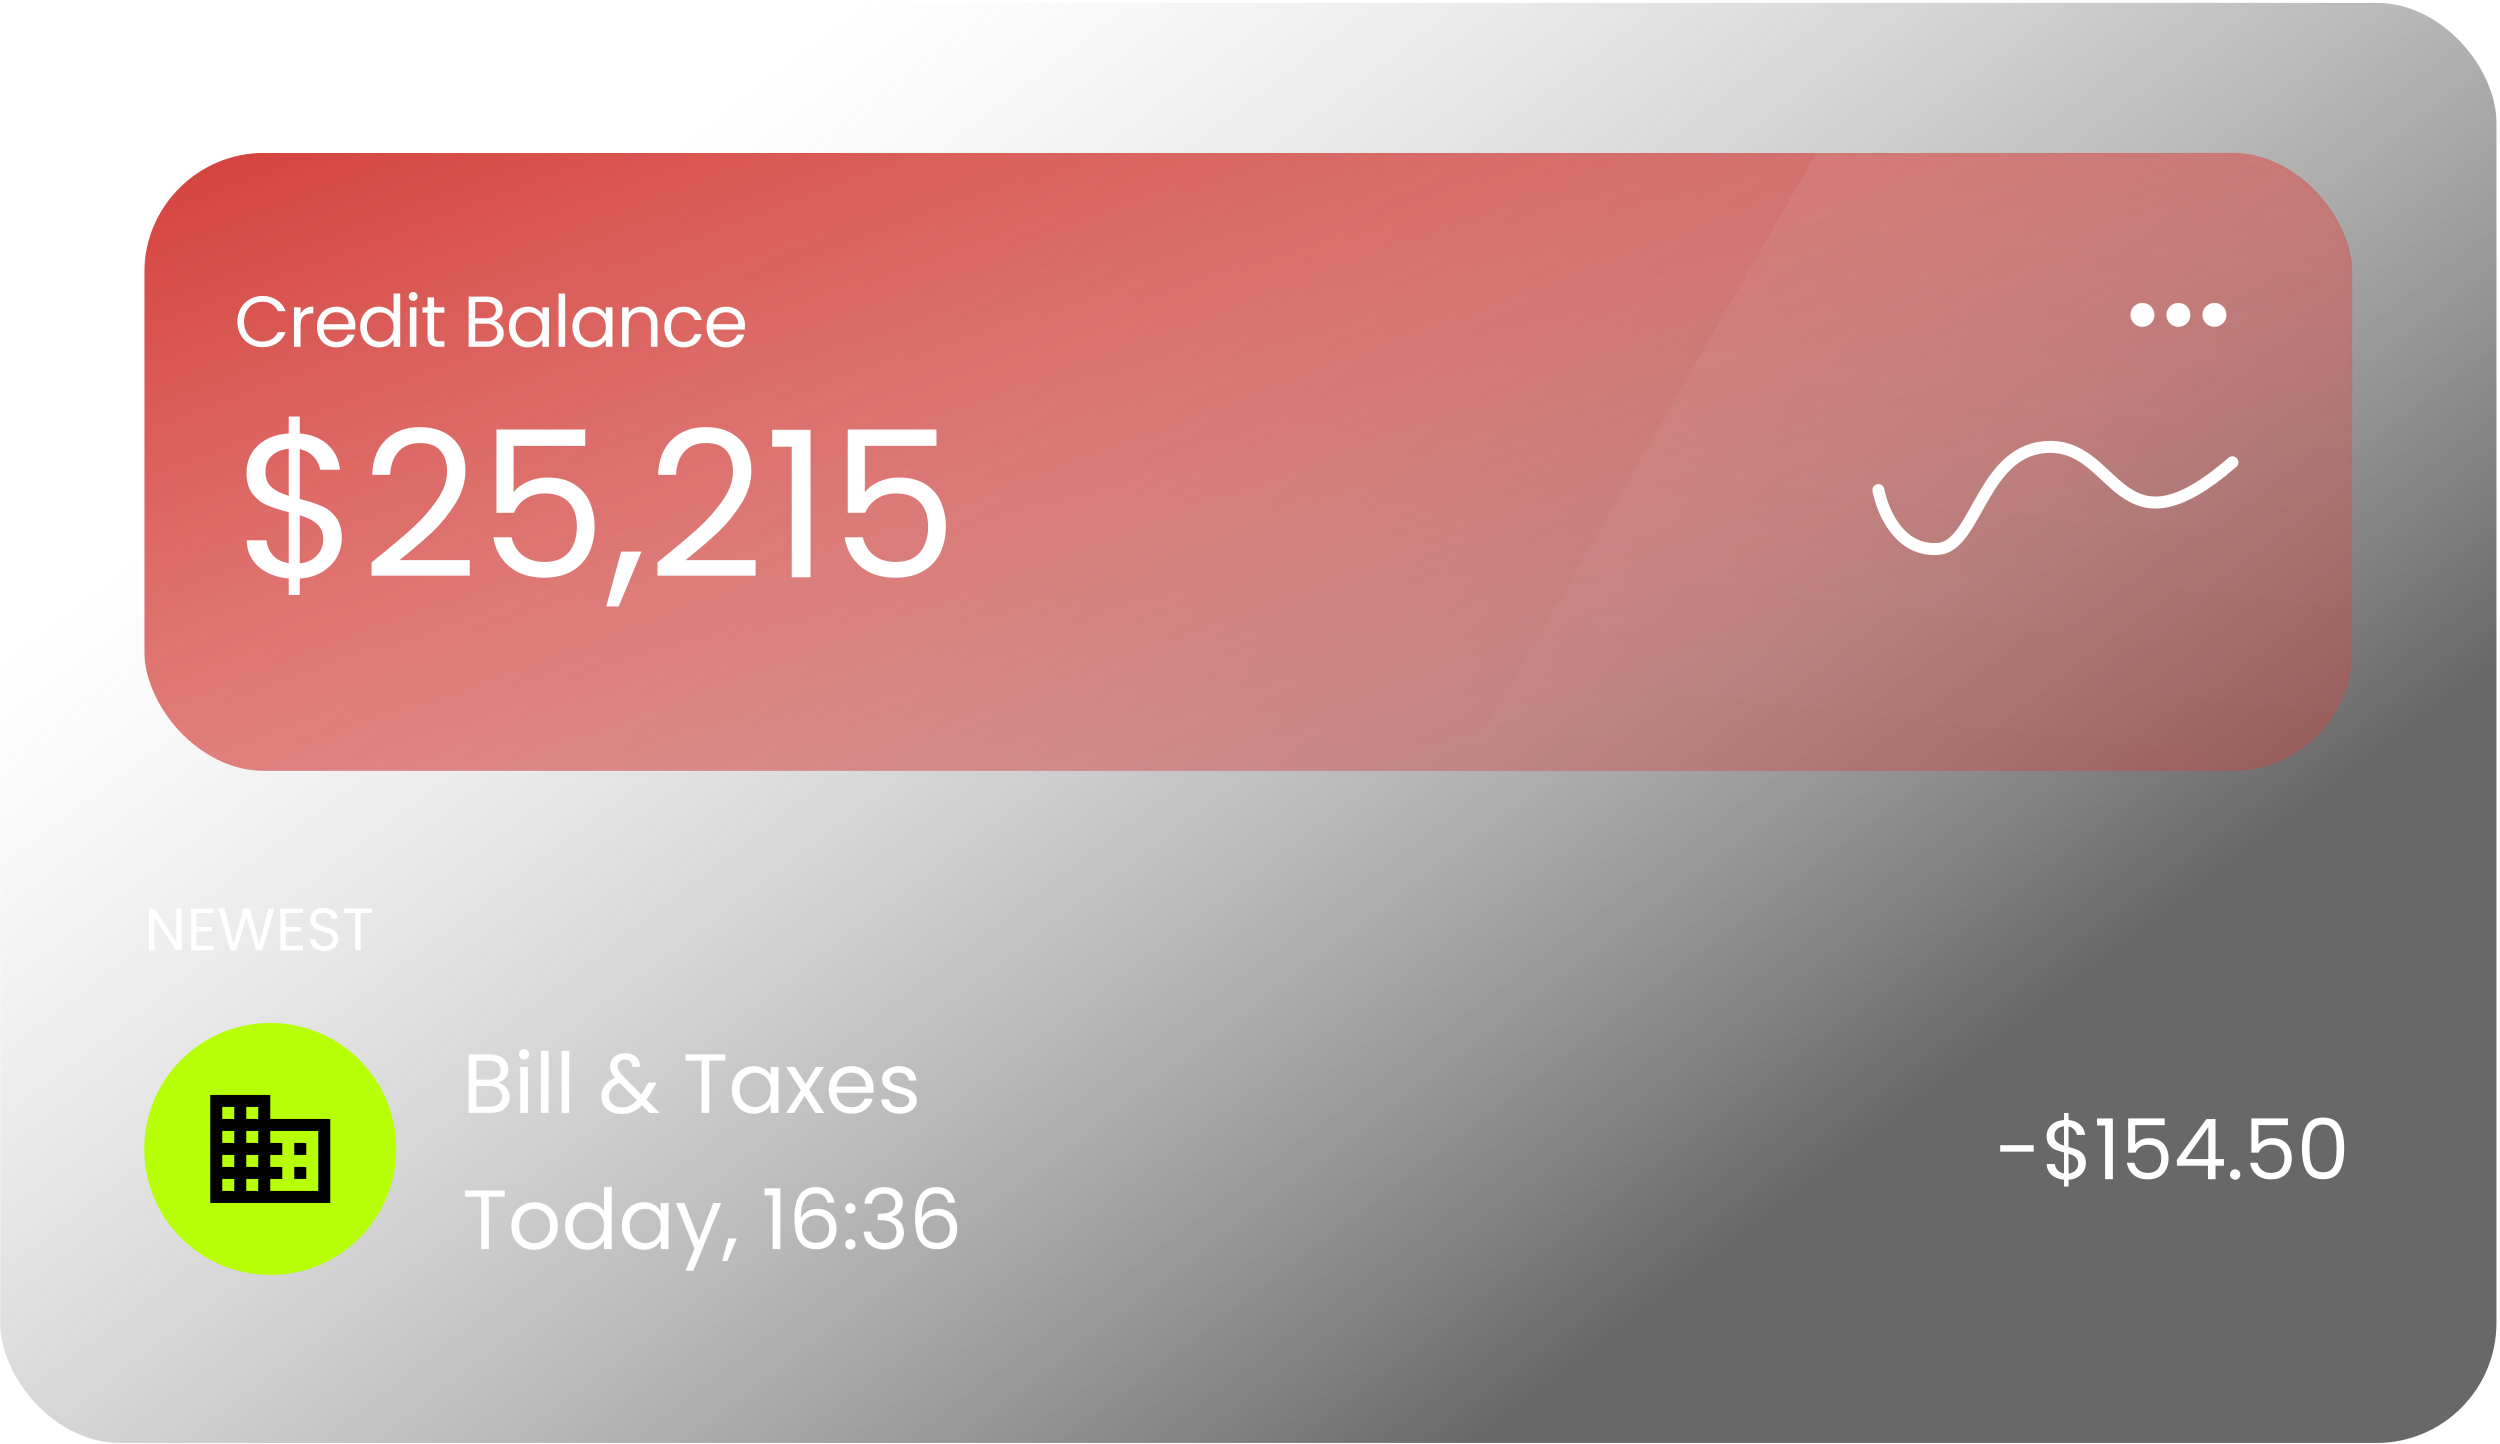 <svg width="611" height="353" viewBox="0 0 611 353" fill="none" xmlns="http://www.w3.org/2000/svg">
<rect x="0.058" y="0.695" width="610.074" height="351.966" rx="29.331" fill="url(#paint0_linear_1212_2344)"/>
<path d="M121.726 264.634C122.246 264.716 122.719 264.928 123.143 265.27C123.581 265.612 123.923 266.037 124.17 266.543C124.43 267.05 124.56 267.59 124.56 268.165C124.56 268.89 124.375 269.547 124.005 270.136C123.636 270.711 123.095 271.169 122.383 271.512C121.685 271.84 120.857 272.004 119.899 272.004H114.561V257.694H119.694C120.666 257.694 121.494 257.858 122.178 258.187C122.862 258.502 123.376 258.933 123.718 259.48C124.06 260.028 124.231 260.644 124.231 261.328C124.231 262.177 123.998 262.882 123.533 263.443C123.081 263.99 122.479 264.387 121.726 264.634ZM116.429 263.874H119.571C120.447 263.874 121.124 263.669 121.603 263.258C122.082 262.847 122.322 262.279 122.322 261.554C122.322 260.829 122.082 260.26 121.603 259.85C121.124 259.439 120.433 259.234 119.529 259.234H116.429V263.874ZM119.735 270.465C120.666 270.465 121.391 270.246 121.911 269.808C122.431 269.37 122.691 268.76 122.691 267.98C122.691 267.186 122.418 266.564 121.87 266.112C121.323 265.647 120.59 265.414 119.673 265.414H116.429V270.465H119.735ZM128.117 258.926C127.761 258.926 127.46 258.803 127.214 258.556C126.968 258.31 126.844 258.009 126.844 257.653C126.844 257.297 126.968 256.996 127.214 256.75C127.46 256.503 127.761 256.38 128.117 256.38C128.46 256.38 128.747 256.503 128.98 256.75C129.226 256.996 129.349 257.297 129.349 257.653C129.349 258.009 129.226 258.31 128.98 258.556C128.747 258.803 128.46 258.926 128.117 258.926ZM129.021 260.753V272.004H127.152V260.753H129.021ZM134.073 256.811V272.004H132.205V256.811H134.073ZM139.126 256.811V272.004H137.258V256.811H139.126ZM158.768 272.004L156.9 270.116C156.202 270.841 155.456 271.382 154.662 271.737C153.868 272.08 152.972 272.251 151.972 272.251C150.987 272.251 150.111 272.073 149.344 271.717C148.592 271.361 148.003 270.855 147.579 270.198C147.168 269.541 146.963 268.774 146.963 267.898C146.963 266.899 147.243 266.023 147.804 265.27C148.379 264.504 149.221 263.901 150.33 263.463C149.892 262.943 149.577 262.464 149.385 262.026C149.194 261.588 149.098 261.109 149.098 260.589C149.098 259.987 149.249 259.446 149.55 258.967C149.864 258.474 150.309 258.091 150.884 257.817C151.459 257.543 152.123 257.407 152.876 257.407C153.615 257.407 154.258 257.55 154.806 257.838C155.353 258.125 155.764 258.529 156.038 259.049C156.311 259.556 156.434 260.124 156.407 260.753H154.539C154.552 260.192 154.395 259.754 154.067 259.439C153.738 259.111 153.314 258.946 152.794 258.946C152.246 258.946 151.801 259.104 151.459 259.419C151.131 259.72 150.966 260.11 150.966 260.589C150.966 261 151.076 261.397 151.295 261.78C151.527 262.163 151.911 262.635 152.445 263.196L156.715 267.488L157.085 266.913L158.481 264.572H160.493L158.809 267.488C158.577 267.898 158.303 268.329 157.988 268.781L161.211 272.004H158.768ZM151.972 270.649C152.711 270.649 153.375 270.506 153.964 270.218C154.566 269.931 155.134 269.486 155.668 268.884L151.459 264.654C149.707 265.325 148.831 266.386 148.831 267.837C148.831 268.644 149.118 269.315 149.693 269.849C150.282 270.382 151.042 270.649 151.972 270.649ZM177.244 257.694V259.213H173.343V272.004H171.474V259.213H167.553V257.694H177.244ZM178.845 266.338C178.845 265.188 179.078 264.182 179.543 263.32C180.009 262.444 180.645 261.766 181.453 261.287C182.274 260.808 183.184 260.568 184.183 260.568C185.169 260.568 186.024 260.781 186.75 261.205C187.475 261.629 188.016 262.163 188.372 262.806V260.753H190.261V272.004H188.372V269.91C188.002 270.567 187.448 271.115 186.709 271.553C185.983 271.977 185.135 272.189 184.163 272.189C183.164 272.189 182.26 271.943 181.453 271.45C180.645 270.957 180.009 270.266 179.543 269.376C179.078 268.487 178.845 267.474 178.845 266.338ZM188.372 266.358C188.372 265.51 188.201 264.771 187.859 264.141C187.516 263.511 187.051 263.032 186.462 262.704C185.888 262.362 185.251 262.19 184.553 262.19C183.855 262.19 183.218 262.355 182.644 262.683C182.069 263.012 181.61 263.491 181.268 264.12C180.926 264.75 180.755 265.489 180.755 266.338C180.755 267.2 180.926 267.953 181.268 268.596C181.61 269.226 182.069 269.712 182.644 270.054C183.218 270.382 183.855 270.547 184.553 270.547C185.251 270.547 185.888 270.382 186.462 270.054C187.051 269.712 187.516 269.226 187.859 268.596C188.201 267.953 188.372 267.207 188.372 266.358ZM199.29 272.004L196.621 267.816L194.055 272.004H192.104L195.738 266.42L192.104 260.753H194.219L196.888 264.921L199.434 260.753H201.384L197.771 266.317L201.405 272.004H199.29ZM213.508 265.948C213.508 266.304 213.488 266.68 213.447 267.077H204.454C204.522 268.186 204.899 269.055 205.583 269.684C206.281 270.3 207.123 270.608 208.109 270.608C208.916 270.608 209.587 270.423 210.121 270.054C210.668 269.671 211.051 269.164 211.27 268.535H213.282C212.981 269.616 212.379 270.499 211.476 271.183C210.572 271.854 209.45 272.189 208.109 272.189C207.041 272.189 206.083 271.95 205.234 271.471C204.399 270.992 203.742 270.314 203.263 269.438C202.784 268.548 202.545 267.522 202.545 266.358C202.545 265.195 202.777 264.175 203.243 263.299C203.708 262.423 204.358 261.752 205.193 261.287C206.042 260.808 207.014 260.568 208.109 260.568C209.176 260.568 210.121 260.801 210.942 261.267C211.763 261.732 212.393 262.375 212.831 263.196C213.282 264.004 213.508 264.921 213.508 265.948ZM211.578 265.558C211.578 264.846 211.421 264.237 211.106 263.73C210.791 263.21 210.36 262.82 209.813 262.56C209.279 262.286 208.683 262.149 208.026 262.149C207.082 262.149 206.274 262.45 205.604 263.053C204.947 263.655 204.57 264.49 204.474 265.558H211.578ZM219.957 272.189C219.095 272.189 218.322 272.045 217.637 271.758C216.953 271.457 216.412 271.046 216.015 270.526C215.619 269.992 215.4 269.383 215.358 268.699H217.288C217.343 269.26 217.603 269.719 218.069 270.074C218.548 270.43 219.17 270.608 219.937 270.608C220.649 270.608 221.21 270.451 221.621 270.136C222.031 269.821 222.236 269.424 222.236 268.945C222.236 268.452 222.017 268.09 221.579 267.857C221.141 267.611 220.464 267.371 219.547 267.138C218.712 266.919 218.028 266.7 217.494 266.481C216.974 266.249 216.522 265.913 216.139 265.475C215.769 265.024 215.584 264.435 215.584 263.71C215.584 263.135 215.755 262.608 216.098 262.129C216.44 261.65 216.926 261.273 217.555 261C218.185 260.712 218.904 260.568 219.711 260.568C220.957 260.568 221.963 260.883 222.729 261.513C223.496 262.143 223.906 263.005 223.961 264.1H222.093C222.052 263.511 221.812 263.039 221.374 262.683C220.95 262.327 220.375 262.149 219.65 262.149C218.979 262.149 218.445 262.293 218.048 262.581C217.651 262.868 217.453 263.244 217.453 263.71C217.453 264.079 217.569 264.387 217.802 264.634C218.048 264.866 218.349 265.058 218.705 265.209C219.075 265.345 219.581 265.503 220.224 265.681C221.032 265.9 221.689 266.119 222.195 266.338C222.702 266.543 223.133 266.858 223.489 267.282C223.858 267.707 224.05 268.261 224.064 268.945C224.064 269.561 223.893 270.116 223.55 270.608C223.208 271.101 222.722 271.491 222.093 271.779C221.477 272.052 220.765 272.189 219.957 272.189Z" fill="white"/>
<path d="M497.041 279.888V281.469H488.849V279.888H497.041ZM509.786 284.282C509.786 284.939 509.622 285.568 509.294 286.171C508.965 286.759 508.479 287.252 507.836 287.649C507.206 288.046 506.446 288.272 505.557 288.326V289.989H504.448V288.326C503.203 288.217 502.19 287.82 501.409 287.135C500.629 286.437 500.232 285.555 500.219 284.487H502.21C502.265 285.062 502.477 285.561 502.847 285.986C503.23 286.41 503.764 286.677 504.448 286.786V281.654C503.531 281.421 502.792 281.181 502.231 280.935C501.67 280.689 501.19 280.305 500.794 279.785C500.397 279.265 500.198 278.567 500.198 277.691C500.198 276.582 500.581 275.665 501.348 274.94C502.128 274.214 503.161 273.811 504.448 273.729V272.024H505.557V273.729C506.72 273.824 507.658 274.201 508.37 274.858C509.081 275.501 509.492 276.343 509.601 277.383H507.61C507.541 276.904 507.329 276.473 506.973 276.09C506.618 275.693 506.145 275.433 505.557 275.309V280.319C506.46 280.552 507.192 280.791 507.754 281.038C508.329 281.27 508.808 281.647 509.191 282.167C509.588 282.687 509.786 283.392 509.786 284.282ZM502.108 277.588C502.108 278.259 502.306 278.772 502.703 279.128C503.1 279.484 503.682 279.778 504.448 280.011V275.268C503.736 275.337 503.168 275.57 502.744 275.966C502.32 276.35 502.108 276.89 502.108 277.588ZM505.557 286.807C506.296 286.725 506.871 286.458 507.281 286.006C507.706 285.555 507.918 285.014 507.918 284.384C507.918 283.714 507.713 283.2 507.302 282.844C506.891 282.475 506.31 282.181 505.557 281.962V286.807ZM512.518 275.063V273.359H516.378V288.203H514.489V275.063H512.518ZM529.052 274.981H521.846V279.662C522.161 279.224 522.626 278.868 523.242 278.594C523.858 278.307 524.522 278.163 525.234 278.163C526.37 278.163 527.294 278.403 528.005 278.882C528.717 279.347 529.224 279.956 529.525 280.709C529.84 281.448 529.997 282.235 529.997 283.07C529.997 284.056 529.812 284.939 529.443 285.719C529.073 286.499 528.505 287.115 527.738 287.567C526.986 288.018 526.048 288.244 524.926 288.244C523.489 288.244 522.325 287.875 521.435 287.135C520.546 286.396 520.005 285.411 519.813 284.179H521.641C521.819 284.959 522.195 285.568 522.77 286.006C523.345 286.444 524.07 286.663 524.946 286.663C526.028 286.663 526.842 286.342 527.389 285.698C527.937 285.041 528.211 284.179 528.211 283.111C528.211 282.044 527.937 281.222 527.389 280.648C526.842 280.059 526.034 279.765 524.967 279.765C524.241 279.765 523.605 279.943 523.057 280.299C522.524 280.641 522.133 281.113 521.887 281.715H520.121V273.338H529.052V274.981ZM532.028 284.898V283.481L539.235 273.503H541.473V283.276H543.526V284.898H541.473V288.203H539.625V284.898H532.028ZM539.707 275.453L534.184 283.276H539.707V275.453ZM546.295 288.326C545.94 288.326 545.638 288.203 545.392 287.957C545.146 287.71 545.022 287.409 545.022 287.053C545.022 286.697 545.146 286.396 545.392 286.15C545.638 285.904 545.94 285.78 546.295 285.78C546.638 285.78 546.925 285.904 547.158 286.15C547.404 286.396 547.527 286.697 547.527 287.053C547.527 287.409 547.404 287.71 547.158 287.957C546.925 288.203 546.638 288.326 546.295 288.326ZM559.168 274.981H551.961V279.662C552.276 279.224 552.741 278.868 553.357 278.594C553.973 278.307 554.637 278.163 555.349 278.163C556.485 278.163 557.409 278.403 558.121 278.882C558.832 279.347 559.339 279.956 559.64 280.709C559.955 281.448 560.112 282.235 560.112 283.07C560.112 284.056 559.927 284.939 559.558 285.719C559.188 286.499 558.62 287.115 557.854 287.567C557.101 288.018 556.163 288.244 555.041 288.244C553.604 288.244 552.44 287.875 551.551 287.135C550.661 286.396 550.12 285.411 549.929 284.179H551.756C551.934 284.959 552.31 285.568 552.885 286.006C553.46 286.444 554.186 286.663 555.062 286.663C556.143 286.663 556.957 286.342 557.505 285.698C558.052 285.041 558.326 284.179 558.326 283.111C558.326 282.044 558.052 281.222 557.505 280.648C556.957 280.059 556.15 279.765 555.082 279.765C554.357 279.765 553.72 279.943 553.173 280.299C552.639 280.641 552.249 281.113 552.002 281.715H550.237V273.338H559.168V274.981ZM562.595 280.627C562.595 278.273 562.978 276.439 563.745 275.125C564.511 273.797 565.853 273.133 567.769 273.133C569.672 273.133 571.006 273.797 571.773 275.125C572.539 276.439 572.922 278.273 572.922 280.627C572.922 283.022 572.539 284.884 571.773 286.212C571.006 287.539 569.672 288.203 567.769 288.203C565.853 288.203 564.511 287.539 563.745 286.212C562.978 284.884 562.595 283.022 562.595 280.627ZM571.075 280.627C571.075 279.436 570.992 278.43 570.828 277.609C570.678 276.774 570.356 276.103 569.863 275.597C569.384 275.09 568.686 274.837 567.769 274.837C566.838 274.837 566.126 275.09 565.634 275.597C565.155 276.103 564.833 276.774 564.669 277.609C564.518 278.43 564.443 279.436 564.443 280.627C564.443 281.859 564.518 282.892 564.669 283.727C564.833 284.562 565.155 285.233 565.634 285.739C566.126 286.246 566.838 286.499 567.769 286.499C568.686 286.499 569.384 286.246 569.863 285.739C570.356 285.233 570.678 284.562 570.828 283.727C570.992 282.892 571.075 281.859 571.075 280.627Z" fill="white"/>
<path d="M123.369 290.958V292.477H119.468V305.268H117.6V292.477H113.678V290.958H123.369ZM130.576 305.453C129.522 305.453 128.564 305.213 127.701 304.734C126.853 304.255 126.182 303.578 125.689 302.702C125.21 301.812 124.971 300.785 124.971 299.622C124.971 298.472 125.217 297.459 125.71 296.583C126.216 295.694 126.901 295.016 127.763 294.551C128.625 294.072 129.59 293.832 130.658 293.832C131.725 293.832 132.69 294.072 133.553 294.551C134.415 295.016 135.093 295.687 135.585 296.563C136.092 297.439 136.345 298.459 136.345 299.622C136.345 300.785 136.085 301.812 135.565 302.702C135.058 303.578 134.367 304.255 133.491 304.734C132.615 305.213 131.643 305.453 130.576 305.453ZM130.576 303.81C131.246 303.81 131.876 303.653 132.465 303.338C133.053 303.023 133.525 302.551 133.881 301.921C134.251 301.292 134.436 300.525 134.436 299.622C134.436 298.719 134.258 297.952 133.902 297.322C133.546 296.693 133.08 296.227 132.506 295.926C131.931 295.611 131.308 295.454 130.637 295.454C129.953 295.454 129.323 295.611 128.748 295.926C128.187 296.227 127.735 296.693 127.393 297.322C127.051 297.952 126.88 298.719 126.88 299.622C126.88 300.539 127.044 301.312 127.373 301.942C127.715 302.572 128.167 303.044 128.728 303.359C129.289 303.66 129.905 303.81 130.576 303.81ZM138.103 299.601C138.103 298.452 138.336 297.446 138.801 296.583C139.267 295.707 139.903 295.03 140.711 294.551C141.532 294.072 142.449 293.832 143.462 293.832C144.338 293.832 145.153 294.037 145.905 294.448C146.658 294.845 147.233 295.372 147.63 296.029V290.075H149.519V305.268H147.63V303.153C147.26 303.824 146.713 304.378 145.987 304.816C145.262 305.241 144.413 305.453 143.442 305.453C142.442 305.453 141.532 305.206 140.711 304.714C139.903 304.221 139.267 303.53 138.801 302.64C138.336 301.75 138.103 300.737 138.103 299.601ZM147.63 299.622C147.63 298.773 147.459 298.034 147.117 297.405C146.774 296.775 146.309 296.296 145.721 295.967C145.146 295.625 144.509 295.454 143.811 295.454C143.113 295.454 142.477 295.618 141.902 295.947C141.327 296.275 140.868 296.754 140.526 297.384C140.184 298.014 140.013 298.753 140.013 299.601C140.013 300.464 140.184 301.217 140.526 301.86C140.868 302.489 141.327 302.975 141.902 303.318C142.477 303.646 143.113 303.81 143.811 303.81C144.509 303.81 145.146 303.646 145.721 303.318C146.309 302.975 146.774 302.489 147.117 301.86C147.459 301.217 147.63 300.471 147.63 299.622ZM151.978 299.601C151.978 298.452 152.211 297.446 152.676 296.583C153.142 295.707 153.778 295.03 154.586 294.551C155.407 294.072 156.317 293.832 157.316 293.832C158.302 293.832 159.157 294.044 159.883 294.469C160.608 294.893 161.149 295.427 161.505 296.07V294.017H163.394V305.268H161.505V303.174C161.135 303.831 160.581 304.378 159.842 304.816C159.116 305.241 158.268 305.453 157.296 305.453C156.297 305.453 155.393 305.206 154.586 304.714C153.778 304.221 153.142 303.53 152.676 302.64C152.211 301.75 151.978 300.737 151.978 299.601ZM161.505 299.622C161.505 298.773 161.334 298.034 160.991 297.405C160.649 296.775 160.184 296.296 159.595 295.967C159.02 295.625 158.384 295.454 157.686 295.454C156.988 295.454 156.351 295.618 155.776 295.947C155.202 296.275 154.743 296.754 154.401 297.384C154.059 298.014 153.888 298.753 153.888 299.601C153.888 300.464 154.059 301.217 154.401 301.86C154.743 302.489 155.202 302.975 155.776 303.318C156.351 303.646 156.988 303.81 157.686 303.81C158.384 303.81 159.02 303.646 159.595 303.318C160.184 302.975 160.649 302.489 160.991 301.86C161.334 301.217 161.505 300.471 161.505 299.622ZM176.242 294.017L169.466 310.565H167.536L169.754 305.145L165.216 294.017H167.29L170.821 303.133L174.312 294.017H176.242ZM180.05 302.681L177.75 308.204H176.498L177.997 302.681H180.05ZM186.863 292.128V290.424H190.723V305.268H188.834V292.128H186.863ZM202.206 293.955C201.905 292.436 200.968 291.676 199.393 291.676C198.175 291.676 197.265 292.149 196.663 293.093C196.061 294.024 195.766 295.564 195.78 297.713C196.095 297.001 196.615 296.446 197.34 296.05C198.079 295.639 198.901 295.434 199.804 295.434C201.214 295.434 202.336 295.872 203.171 296.748C204.02 297.624 204.444 298.835 204.444 300.382C204.444 301.312 204.259 302.147 203.89 302.886C203.534 303.626 202.986 304.214 202.247 304.652C201.522 305.09 200.639 305.309 199.599 305.309C198.189 305.309 197.087 304.994 196.293 304.365C195.499 303.735 194.945 302.866 194.63 301.757C194.315 300.649 194.158 299.28 194.158 297.651C194.158 292.628 195.91 290.116 199.414 290.116C200.755 290.116 201.809 290.479 202.576 291.204C203.342 291.93 203.794 292.847 203.931 293.955H202.206ZM199.414 297.014C198.825 297.014 198.271 297.138 197.751 297.384C197.231 297.617 196.807 297.979 196.478 298.472C196.163 298.951 196.006 299.54 196.006 300.238C196.006 301.278 196.307 302.127 196.909 302.784C197.511 303.427 198.374 303.749 199.496 303.749C200.454 303.749 201.214 303.454 201.775 302.866C202.35 302.264 202.637 301.456 202.637 300.443C202.637 299.376 202.364 298.541 201.816 297.938C201.269 297.322 200.468 297.014 199.414 297.014ZM207.868 305.391C207.512 305.391 207.211 305.268 206.965 305.022C206.718 304.775 206.595 304.474 206.595 304.118C206.595 303.762 206.718 303.461 206.965 303.215C207.211 302.969 207.512 302.845 207.868 302.845C208.21 302.845 208.498 302.969 208.73 303.215C208.977 303.461 209.1 303.762 209.1 304.118C209.1 304.474 208.977 304.775 208.73 305.022C208.498 305.268 208.21 305.391 207.868 305.391ZM207.868 296.604C207.512 296.604 207.211 296.481 206.965 296.234C206.718 295.988 206.595 295.687 206.595 295.331C206.595 294.975 206.718 294.674 206.965 294.428C207.211 294.181 207.512 294.058 207.868 294.058C208.21 294.058 208.498 294.181 208.73 294.428C208.977 294.674 209.1 294.975 209.1 295.331C209.1 295.687 208.977 295.988 208.73 296.234C208.498 296.481 208.21 296.604 207.868 296.604ZM211.295 294.161C211.39 292.901 211.876 291.916 212.752 291.204C213.628 290.492 214.764 290.136 216.16 290.136C217.091 290.136 217.892 290.308 218.563 290.65C219.247 290.978 219.76 291.43 220.102 292.005C220.458 292.58 220.636 293.23 220.636 293.955C220.636 294.804 220.39 295.536 219.897 296.152C219.418 296.768 218.788 297.165 218.008 297.343V297.446C218.898 297.665 219.603 298.096 220.123 298.739C220.643 299.382 220.903 300.224 220.903 301.264C220.903 302.045 220.725 302.75 220.369 303.379C220.014 303.995 219.48 304.481 218.768 304.837C218.056 305.193 217.201 305.371 216.202 305.371C214.751 305.371 213.56 304.994 212.629 304.242C211.698 303.475 211.178 302.394 211.069 300.998H212.875C212.971 301.819 213.307 302.489 213.882 303.01C214.456 303.53 215.223 303.79 216.181 303.79C217.139 303.79 217.865 303.543 218.357 303.051C218.864 302.544 219.117 301.894 219.117 301.1C219.117 300.074 218.775 299.335 218.09 298.883C217.406 298.431 216.373 298.205 214.99 298.205H214.518V296.645H215.011C216.27 296.631 217.221 296.426 217.865 296.029C218.508 295.618 218.83 294.989 218.83 294.14C218.83 293.415 218.59 292.833 218.111 292.395C217.646 291.957 216.975 291.738 216.099 291.738C215.25 291.738 214.566 291.957 214.046 292.395C213.526 292.833 213.218 293.421 213.122 294.161H211.295ZM231.7 293.955C231.399 292.436 230.461 291.676 228.887 291.676C227.669 291.676 226.759 292.149 226.157 293.093C225.554 294.024 225.26 295.564 225.274 297.713C225.588 297.001 226.109 296.446 226.834 296.05C227.573 295.639 228.394 295.434 229.298 295.434C230.708 295.434 231.83 295.872 232.665 296.748C233.514 297.624 233.938 298.835 233.938 300.382C233.938 301.312 233.753 302.147 233.384 302.886C233.028 303.626 232.48 304.214 231.741 304.652C231.016 305.09 230.133 305.309 229.092 305.309C227.683 305.309 226.581 304.994 225.787 304.365C224.993 303.735 224.439 302.866 224.124 301.757C223.809 300.649 223.652 299.28 223.652 297.651C223.652 292.628 225.404 290.116 228.908 290.116C230.249 290.116 231.303 290.479 232.07 291.204C232.836 291.93 233.288 292.847 233.425 293.955H231.7ZM228.908 297.014C228.319 297.014 227.765 297.138 227.245 297.384C226.725 297.617 226.3 297.979 225.972 298.472C225.657 298.951 225.5 299.54 225.5 300.238C225.5 301.278 225.801 302.127 226.403 302.784C227.005 303.427 227.867 303.749 228.99 303.749C229.948 303.749 230.708 303.454 231.269 302.866C231.844 302.264 232.131 301.456 232.131 300.443C232.131 299.376 231.857 298.541 231.31 297.938C230.762 297.322 229.962 297.014 228.908 297.014Z" fill="white"/>
<circle cx="66.051" cy="280.801" r="30.797" fill="#B7FF06"/>
<g clip-path="url(#clip0_1212_2344)">
<path d="M66.051 273.469V267.603H51.386V294H80.716V273.469H66.051ZM57.252 291.067H54.319V288.134H57.252V291.067ZM57.252 285.201H54.319V282.268H57.252V285.201ZM57.252 279.335H54.319V276.402H57.252V279.335ZM57.252 273.469H54.319V270.536H57.252V273.469ZM63.118 291.067H60.185V288.134H63.118V291.067ZM63.118 285.201H60.185V282.268H63.118V285.201ZM63.118 279.335H60.185V276.402H63.118V279.335ZM63.118 273.469H60.185V270.536H63.118V273.469ZM77.783 291.067H66.051V288.134H68.984V285.201H66.051V282.268H68.984V279.335H66.051V276.402H77.783V291.067ZM74.85 279.335H71.917V282.268H74.85V279.335ZM74.85 285.201H71.917V288.134H74.85V285.201Z" fill="black"/>
</g>
<path d="M44.42 232.274H43.086L37.718 224.135V232.274H36.384V222.038H37.718L43.086 230.163V222.038H44.42V232.274ZM48.03 223.138V226.555H51.755V227.655H48.03V231.175H52.195V232.274H46.695V222.038H52.195V223.138H48.03ZM67.061 222.053L64.098 232.274H62.602L60.227 224.047L57.763 232.274L56.282 232.289L53.422 222.053H54.844L57.074 230.72L59.537 222.053H61.033L63.38 230.691L65.624 222.053H67.061ZM69.856 223.138V226.555H73.581V227.655H69.856V231.175H74.021V232.274H68.521V222.038H74.021V223.138H69.856ZM79.281 232.377C78.606 232.377 78 232.26 77.462 232.025C76.934 231.781 76.519 231.448 76.216 231.028C75.913 230.598 75.756 230.104 75.747 229.547H77.169C77.218 230.026 77.413 230.431 77.756 230.764C78.108 231.087 78.616 231.248 79.281 231.248C79.916 231.248 80.415 231.091 80.777 230.779C81.148 230.456 81.334 230.045 81.334 229.547C81.334 229.156 81.227 228.838 81.011 228.593C80.796 228.349 80.528 228.163 80.205 228.036C79.882 227.909 79.447 227.772 78.9 227.626C78.225 227.45 77.682 227.274 77.272 227.098C76.871 226.922 76.524 226.648 76.231 226.276C75.947 225.895 75.805 225.387 75.805 224.751C75.805 224.194 75.947 223.7 76.231 223.27C76.514 222.84 76.91 222.507 77.418 222.273C77.937 222.038 78.528 221.921 79.193 221.921C80.151 221.921 80.933 222.16 81.539 222.639C82.155 223.118 82.502 223.754 82.581 224.546H81.114C81.065 224.155 80.86 223.813 80.498 223.519C80.136 223.216 79.657 223.065 79.061 223.065C78.504 223.065 78.049 223.211 77.697 223.505C77.345 223.788 77.169 224.189 77.169 224.707C77.169 225.079 77.272 225.382 77.477 225.616C77.692 225.851 77.951 226.032 78.254 226.159C78.567 226.276 79.002 226.413 79.56 226.57C80.234 226.755 80.777 226.941 81.187 227.127C81.598 227.303 81.95 227.582 82.243 227.963C82.537 228.334 82.683 228.843 82.683 229.488C82.683 229.987 82.551 230.456 82.287 230.896C82.023 231.336 81.632 231.693 81.114 231.966C80.596 232.24 79.985 232.377 79.281 232.377ZM90.939 222.053V223.138H88.152V232.274H86.818V223.138H84.016V222.053H90.939Z" fill="white"/>
<g clip-path="url(#clip1_1212_2344)">
<g filter="url(#filter0_b_1212_2344)">
<rect x="35.254" y="37.358" width="539.681" height="151.052" rx="29.331" fill="url(#paint1_linear_1212_2344)"/>
</g>
<mask id="mask0_1212_2344" style="mask-type:alpha" maskUnits="userSpaceOnUse" x="35" y="37" width="540" height="152">
<rect x="35.254" y="37.358" width="539.681" height="151.052" rx="29.331" fill="#4318FF"/>
</mask>
<g mask="url(#mask0_1212_2344)">
<path opacity="0.1" d="M316.827 258.803L495.286 -52.1H593.096L601.332 258.803H316.827Z" fill="url(#paint2_linear_1212_2344)"/>
<path d="M459.08 119.777C460.11 125.057 464.212 134.882 473.745 134.149C483.277 133.416 484.419 109.218 501.106 109.218C517.793 109.218 517.793 137.124 545.604 112.989" stroke="white" stroke-width="2.933" stroke-linecap="round" stroke-linejoin="round"/>
<path d="M58.009 78.614C58.009 77.417 58.279 76.344 58.818 75.394C59.358 74.431 60.091 73.681 61.018 73.141C61.957 72.601 62.995 72.332 64.133 72.332C65.471 72.332 66.638 72.654 67.635 73.299C68.632 73.945 69.36 74.86 69.817 76.045H67.899C67.559 75.306 67.066 74.737 66.421 74.338C65.787 73.939 65.025 73.739 64.133 73.739C63.277 73.739 62.508 73.939 61.828 74.338C61.147 74.737 60.614 75.306 60.226 76.045C59.839 76.772 59.646 77.629 59.646 78.614C59.646 79.588 59.839 80.444 60.226 81.183C60.614 81.911 61.147 82.474 61.828 82.873C62.508 83.272 63.277 83.471 64.133 83.471C65.025 83.471 65.787 83.278 66.421 82.89C67.066 82.492 67.559 81.922 67.899 81.183H69.817C69.36 82.357 68.632 83.266 67.635 83.911C66.638 84.545 65.471 84.861 64.133 84.861C62.995 84.861 61.957 84.597 61.018 84.07C60.091 83.53 59.358 82.785 58.818 81.835C58.279 80.884 58.009 79.811 58.009 78.614ZM73.451 76.678C73.732 76.127 74.131 75.699 74.647 75.394C75.175 75.088 75.815 74.936 76.566 74.936V76.59H76.143C74.348 76.59 73.451 77.564 73.451 79.512V84.756H71.849V75.112H73.451V76.678ZM86.861 79.564C86.861 79.869 86.844 80.192 86.809 80.532H79.101C79.159 81.483 79.482 82.228 80.069 82.767C80.667 83.295 81.388 83.559 82.233 83.559C82.925 83.559 83.5 83.401 83.958 83.084C84.427 82.755 84.755 82.321 84.943 81.782H86.668C86.41 82.709 85.894 83.465 85.119 84.052C84.345 84.627 83.383 84.914 82.233 84.914C81.318 84.914 80.497 84.709 79.769 84.298C79.054 83.888 78.49 83.307 78.08 82.556C77.669 81.793 77.464 80.914 77.464 79.916C77.464 78.919 77.663 78.045 78.062 77.294C78.461 76.543 79.019 75.969 79.734 75.57C80.462 75.159 81.294 74.954 82.233 74.954C83.148 74.954 83.958 75.153 84.662 75.552C85.366 75.951 85.905 76.502 86.281 77.206C86.668 77.898 86.861 78.684 86.861 79.564ZM85.207 79.23C85.207 78.62 85.072 78.098 84.802 77.664C84.533 77.218 84.163 76.884 83.694 76.661C83.236 76.426 82.726 76.309 82.163 76.309C81.353 76.309 80.661 76.567 80.086 77.083C79.523 77.599 79.2 78.315 79.118 79.23H85.207ZM88.025 79.899C88.025 78.913 88.224 78.051 88.623 77.312C89.022 76.561 89.568 75.98 90.26 75.57C90.964 75.159 91.75 74.954 92.618 74.954C93.369 74.954 94.067 75.13 94.712 75.482C95.358 75.822 95.85 76.273 96.191 76.837V71.733H97.81V84.756H96.191V82.943C95.874 83.518 95.404 83.993 94.783 84.369C94.161 84.732 93.433 84.914 92.6 84.914C91.744 84.914 90.964 84.703 90.26 84.281C89.568 83.858 89.022 83.266 88.623 82.503C88.224 81.741 88.025 80.873 88.025 79.899ZM96.191 79.916C96.191 79.189 96.044 78.555 95.751 78.016C95.457 77.476 95.058 77.065 94.554 76.784C94.061 76.49 93.516 76.344 92.917 76.344C92.319 76.344 91.773 76.485 91.281 76.766C90.788 77.048 90.395 77.458 90.102 77.998C89.808 78.538 89.662 79.171 89.662 79.899C89.662 80.638 89.808 81.283 90.102 81.835C90.395 82.374 90.788 82.791 91.281 83.084C91.773 83.366 92.319 83.506 92.917 83.506C93.516 83.506 94.061 83.366 94.554 83.084C95.058 82.791 95.457 82.374 95.751 81.835C96.044 81.283 96.191 80.644 96.191 79.916ZM100.991 73.546C100.686 73.546 100.428 73.44 100.217 73.229C100.006 73.018 99.9 72.76 99.9 72.455C99.9 72.15 100.006 71.891 100.217 71.68C100.428 71.469 100.686 71.364 100.991 71.364C101.284 71.364 101.531 71.469 101.73 71.68C101.941 71.891 102.047 72.15 102.047 72.455C102.047 72.76 101.941 73.018 101.73 73.229C101.531 73.44 101.284 73.546 100.991 73.546ZM101.765 75.112V84.756H100.164V75.112H101.765ZM106.096 76.432V82.116C106.096 82.585 106.196 82.92 106.395 83.119C106.595 83.307 106.941 83.401 107.434 83.401H108.613V84.756H107.17C106.278 84.756 105.609 84.55 105.164 84.14C104.718 83.729 104.495 83.055 104.495 82.116V76.432H103.245V75.112H104.495V72.683H106.096V75.112H108.613V76.432H106.096ZM120.683 78.438C121.129 78.508 121.533 78.69 121.897 78.984C122.272 79.277 122.566 79.641 122.777 80.075C123 80.509 123.111 80.972 123.111 81.465C123.111 82.087 122.953 82.65 122.636 83.154C122.319 83.647 121.856 84.04 121.246 84.334C120.648 84.615 119.938 84.756 119.116 84.756H114.541V72.49H118.94C119.773 72.49 120.483 72.631 121.07 72.912C121.656 73.182 122.096 73.552 122.39 74.021C122.683 74.49 122.83 75.018 122.83 75.605C122.83 76.332 122.63 76.936 122.231 77.417C121.844 77.887 121.328 78.227 120.683 78.438ZM116.142 77.787H118.835C119.586 77.787 120.167 77.611 120.577 77.259C120.988 76.907 121.193 76.42 121.193 75.798C121.193 75.177 120.988 74.69 120.577 74.338C120.167 73.986 119.574 73.81 118.8 73.81H116.142V77.787ZM118.976 83.436C119.773 83.436 120.395 83.248 120.841 82.873C121.287 82.497 121.51 81.975 121.51 81.307C121.51 80.626 121.275 80.092 120.806 79.705C120.337 79.306 119.709 79.107 118.923 79.107H116.142V83.436H118.976ZM124.383 79.899C124.383 78.913 124.583 78.051 124.982 77.312C125.381 76.561 125.926 75.98 126.618 75.57C127.322 75.159 128.102 74.954 128.959 74.954C129.804 74.954 130.537 75.135 131.159 75.499C131.78 75.863 132.244 76.32 132.549 76.872V75.112H134.168V84.756H132.549V82.961C132.232 83.524 131.757 83.993 131.123 84.369C130.502 84.732 129.774 84.914 128.941 84.914C128.085 84.914 127.31 84.703 126.618 84.281C125.926 83.858 125.381 83.266 124.982 82.503C124.583 81.741 124.383 80.873 124.383 79.899ZM132.549 79.916C132.549 79.189 132.402 78.555 132.109 78.016C131.816 77.476 131.417 77.065 130.912 76.784C130.42 76.49 129.874 76.344 129.276 76.344C128.677 76.344 128.132 76.485 127.639 76.766C127.146 77.048 126.753 77.458 126.46 77.998C126.167 78.538 126.02 79.171 126.02 79.899C126.02 80.638 126.167 81.283 126.46 81.835C126.753 82.374 127.146 82.791 127.639 83.084C128.132 83.366 128.677 83.506 129.276 83.506C129.874 83.506 130.42 83.366 130.912 83.084C131.417 82.791 131.816 82.374 132.109 81.835C132.402 81.283 132.549 80.644 132.549 79.916ZM138.124 71.733V84.756H136.522V71.733H138.124ZM139.903 79.899C139.903 78.913 140.102 78.051 140.501 77.312C140.9 76.561 141.446 75.98 142.138 75.57C142.842 75.159 143.622 74.954 144.478 74.954C145.323 74.954 146.056 75.135 146.678 75.499C147.3 75.863 147.763 76.32 148.068 76.872V75.112H149.687V84.756H148.068V82.961C147.752 83.524 147.276 83.993 146.643 84.369C146.021 84.732 145.294 84.914 144.461 84.914C143.604 84.914 142.83 84.703 142.138 84.281C141.446 83.858 140.9 83.266 140.501 82.503C140.102 81.741 139.903 80.873 139.903 79.899ZM148.068 79.916C148.068 79.189 147.922 78.555 147.628 78.016C147.335 77.476 146.936 77.065 146.432 76.784C145.939 76.49 145.393 76.344 144.795 76.344C144.197 76.344 143.651 76.485 143.158 76.766C142.666 77.048 142.273 77.458 141.979 77.998C141.686 78.538 141.539 79.171 141.539 79.899C141.539 80.638 141.686 81.283 141.979 81.835C142.273 82.374 142.666 82.791 143.158 83.084C143.651 83.366 144.197 83.506 144.795 83.506C145.393 83.506 145.939 83.366 146.432 83.084C146.936 82.791 147.335 82.374 147.628 81.835C147.922 81.283 148.068 80.644 148.068 79.916ZM156.74 74.936C157.914 74.936 158.864 75.294 159.591 76.01C160.319 76.713 160.683 77.734 160.683 79.072V84.756H159.099V79.3C159.099 78.338 158.858 77.605 158.377 77.101C157.896 76.584 157.239 76.326 156.406 76.326C155.561 76.326 154.887 76.59 154.382 77.118C153.89 77.646 153.643 78.415 153.643 79.424V84.756H152.042V75.112H153.643V76.485C153.96 75.992 154.388 75.611 154.928 75.341C155.479 75.071 156.083 74.936 156.74 74.936ZM162.348 79.916C162.348 78.919 162.548 78.051 162.947 77.312C163.345 76.561 163.897 75.98 164.601 75.57C165.316 75.159 166.132 74.954 167.047 74.954C168.232 74.954 169.206 75.241 169.968 75.816C170.743 76.391 171.253 77.189 171.499 78.209H169.775C169.61 77.623 169.288 77.159 168.807 76.819C168.337 76.479 167.751 76.309 167.047 76.309C166.132 76.309 165.393 76.626 164.83 77.259C164.266 77.881 163.985 78.767 163.985 79.916C163.985 81.078 164.266 81.975 164.83 82.609C165.393 83.242 166.132 83.559 167.047 83.559C167.751 83.559 168.337 83.395 168.807 83.066C169.276 82.738 169.599 82.269 169.775 81.659H171.499C171.241 82.644 170.725 83.436 169.951 84.034C169.176 84.621 168.208 84.914 167.047 84.914C166.132 84.914 165.316 84.709 164.601 84.298C163.897 83.888 163.345 83.307 162.947 82.556C162.548 81.805 162.348 80.925 162.348 79.916ZM182.083 79.564C182.083 79.869 182.066 80.192 182.03 80.532H174.322C174.381 81.483 174.704 82.228 175.29 82.767C175.889 83.295 176.61 83.559 177.455 83.559C178.147 83.559 178.722 83.401 179.18 83.084C179.649 82.755 179.977 82.321 180.165 81.782H181.89C181.632 82.709 181.115 83.465 180.341 84.052C179.567 84.627 178.605 84.914 177.455 84.914C176.54 84.914 175.719 84.709 174.991 84.298C174.275 83.888 173.712 83.307 173.302 82.556C172.891 81.793 172.686 80.914 172.686 79.916C172.686 78.919 172.885 78.045 173.284 77.294C173.683 76.543 174.24 75.969 174.956 75.57C175.683 75.159 176.516 74.954 177.455 74.954C178.37 74.954 179.18 75.153 179.883 75.552C180.587 75.951 181.127 76.502 181.503 77.206C181.89 77.898 182.083 78.684 182.083 79.564ZM180.429 79.23C180.429 78.62 180.294 78.098 180.024 77.664C179.754 77.218 179.385 76.884 178.916 76.661C178.458 76.426 177.948 76.309 177.385 76.309C176.575 76.309 175.883 76.567 175.308 77.083C174.745 77.599 174.422 78.315 174.34 79.23H180.429Z" fill="white"/>
<path d="M83.529 131.563C83.529 133.158 83.13 134.687 82.333 136.15C81.535 137.579 80.355 138.776 78.793 139.74C77.263 140.704 75.418 141.253 73.258 141.386V145.424H70.565V141.386C67.54 141.12 65.081 140.156 63.186 138.494C61.291 136.798 60.327 134.654 60.294 132.061H65.13C65.263 133.458 65.779 134.671 66.676 135.701C67.607 136.732 68.903 137.38 70.565 137.646V125.181C68.338 124.615 66.543 124.034 65.18 123.435C63.817 122.837 62.654 121.906 61.69 120.643C60.726 119.38 60.244 117.685 60.244 115.557C60.244 112.865 61.175 110.637 63.036 108.876C64.931 107.114 67.441 106.133 70.565 105.934V101.795H73.258V105.934C76.083 106.167 78.36 107.081 80.089 108.676C81.817 110.239 82.815 112.283 83.081 114.809H78.244C78.078 113.646 77.563 112.599 76.698 111.668C75.834 110.704 74.687 110.072 73.258 109.773V121.939C75.452 122.505 77.23 123.086 78.593 123.685C79.989 124.25 81.153 125.164 82.083 126.427C83.047 127.69 83.529 129.402 83.529 131.563ZM64.881 115.308C64.881 116.937 65.363 118.183 66.327 119.048C67.291 119.912 68.704 120.626 70.565 121.192V109.673C68.837 109.84 67.457 110.405 66.427 111.369C65.396 112.3 64.881 113.613 64.881 115.308ZM73.258 137.696C75.053 137.496 76.449 136.848 77.446 135.751C78.477 134.654 78.992 133.341 78.992 131.812C78.992 130.183 78.493 128.937 77.496 128.072C76.499 127.175 75.086 126.46 73.258 125.928V137.696ZM90.813 137.447C95.034 134.056 98.342 131.28 100.735 129.12C103.129 126.926 105.14 124.649 106.768 122.289C108.431 119.895 109.262 117.552 109.262 115.258C109.262 113.097 108.73 111.402 107.666 110.172C106.636 108.909 104.957 108.277 102.63 108.277C100.37 108.277 98.608 108.992 97.345 110.421C96.115 111.818 95.45 113.696 95.35 116.056H90.962C91.095 112.333 92.225 109.457 94.353 107.43C96.48 105.402 99.223 104.388 102.58 104.388C106.004 104.388 108.713 105.336 110.708 107.23C112.735 109.125 113.749 111.734 113.749 115.059C113.749 117.818 112.918 120.51 111.256 123.136C109.627 125.729 107.766 128.023 105.672 130.017C103.577 131.978 100.901 134.272 97.644 136.898H114.796V140.688H90.813V137.447ZM143.028 108.975H125.526V120.344C126.291 119.28 127.421 118.416 128.917 117.751C130.413 117.053 132.025 116.704 133.753 116.704C136.512 116.704 138.756 117.286 140.485 118.449C142.213 119.579 143.443 121.059 144.175 122.887C144.939 124.682 145.321 126.593 145.321 128.621C145.321 131.014 144.873 133.158 143.975 135.053C143.078 136.948 141.698 138.444 139.837 139.541C138.008 140.638 135.731 141.186 133.006 141.186C129.515 141.186 126.69 140.289 124.529 138.494C122.368 136.699 121.055 134.305 120.59 131.314H125.028C125.46 133.208 126.374 134.687 127.77 135.751C129.166 136.815 130.928 137.347 133.055 137.347C135.681 137.347 137.659 136.566 138.989 135.003C140.319 133.408 140.983 131.314 140.983 128.721C140.983 126.128 140.319 124.133 138.989 122.737C137.659 121.308 135.698 120.593 133.105 120.593C131.343 120.593 129.798 121.025 128.468 121.89C127.172 122.721 126.224 123.867 125.626 125.33H121.338V104.986H143.028V108.975ZM156.786 134.804L151.202 148.217H148.16L151.8 134.804H156.786ZM160.687 137.447C164.909 134.056 168.216 131.28 170.61 129.12C173.003 126.926 175.014 124.649 176.643 122.289C178.305 119.895 179.136 117.552 179.136 115.258C179.136 113.097 178.604 111.402 177.541 110.172C176.51 108.909 174.831 108.277 172.505 108.277C170.244 108.277 168.482 108.992 167.219 110.421C165.989 111.818 165.325 113.696 165.225 116.056H160.837C160.97 112.333 162.1 109.457 164.228 107.43C166.355 105.402 169.097 104.388 172.455 104.388C175.879 104.388 178.588 105.336 180.582 107.23C182.61 109.125 183.624 111.734 183.624 115.059C183.624 117.818 182.793 120.51 181.131 123.136C179.502 125.729 177.64 128.023 175.546 130.017C173.452 131.978 170.776 134.272 167.518 136.898H184.671V140.688H160.687V137.447ZM188.719 109.175V105.036H198.093V141.086H193.506V109.175H188.719ZM228.874 108.975H211.372V120.344C212.137 119.28 213.267 118.416 214.763 117.751C216.259 117.053 217.871 116.704 219.599 116.704C222.358 116.704 224.602 117.286 226.331 118.449C228.059 119.579 229.289 121.059 230.021 122.887C230.785 124.682 231.167 126.593 231.167 128.621C231.167 131.014 230.719 133.158 229.821 135.053C228.924 136.948 227.544 138.444 225.683 139.541C223.854 140.638 221.577 141.186 218.852 141.186C215.361 141.186 212.536 140.289 210.375 138.494C208.214 136.699 206.901 134.305 206.436 131.314H210.874C211.306 133.208 212.22 134.687 213.616 135.751C215.012 136.815 216.774 137.347 218.901 137.347C221.527 137.347 223.505 136.566 224.835 135.003C226.165 133.408 226.829 131.314 226.829 128.721C226.829 126.128 226.165 124.133 224.835 122.737C223.505 121.308 221.544 120.593 218.951 120.593C217.189 120.593 215.644 121.025 214.314 121.89C213.018 122.721 212.07 123.867 211.472 125.33H207.184V104.986H228.874V108.975Z" fill="white"/>
</g>
<g clip-path="url(#clip2_1212_2344)">
<path d="M523.606 74.022C521.993 74.022 520.673 75.342 520.673 76.955C520.673 78.568 521.993 79.888 523.606 79.888C525.22 79.888 526.539 78.568 526.539 76.955C526.539 75.342 525.22 74.022 523.606 74.022ZM541.205 74.022C539.591 74.022 538.272 75.342 538.272 76.955C538.272 78.568 539.591 79.888 541.205 79.888C542.818 79.888 544.138 78.568 544.138 76.955C544.138 75.342 542.818 74.022 541.205 74.022ZM532.406 74.022C530.792 74.022 529.472 75.342 529.472 76.955C529.472 78.568 530.792 79.888 532.406 79.888C534.019 79.888 535.339 78.568 535.339 76.955C535.339 75.342 534.019 74.022 532.406 74.022Z" fill="white"/>
</g>
</g>
<defs>
<filter id="filter0_b_1212_2344" x="-140.728" y="-138.624" width="891.646" height="503.017" filterUnits="userSpaceOnUse" color-interpolation-filters="sRGB">
<feFlood flood-opacity="0" result="BackgroundImageFix"/>
<feGaussianBlur in="BackgroundImageFix" stdDeviation="87.991"/>
<feComposite in2="SourceAlpha" operator="in" result="effect1_backgroundBlur_1212_2344"/>
<feBlend mode="normal" in="SourceGraphic" in2="effect1_backgroundBlur_1212_2344" result="shape"/>
</filter>
<linearGradient id="paint0_linear_1212_2344" x1="169.135" y1="30.367" x2="394.781" y2="326.07" gradientUnits="userSpaceOnUse">
<stop stop-color="white" stop-opacity="0.37"/>
<stop offset="1" stop-color="#696868"/>
</linearGradient>
<linearGradient id="paint1_linear_1212_2344" x1="40.387" y1="20.493" x2="134.403" y2="271.35" gradientUnits="userSpaceOnUse">
<stop stop-color="#D33A35"/>
<stop offset="1" stop-color="#D33A35" stop-opacity="0.38"/>
</linearGradient>
<linearGradient id="paint2_linear_1212_2344" x1="503.008" y1="-97.239" x2="464.122" y2="234.815" gradientUnits="userSpaceOnUse">
<stop stop-color="white"/>
<stop offset="0" stop-color="white"/>
<stop offset="1" stop-color="white" stop-opacity="0"/>
</linearGradient>
<clipPath id="clip0_1212_2344">
<rect width="35.197" height="35.197" fill="white" transform="translate(48.453 263.203)"/>
</clipPath>
<clipPath id="clip1_1212_2344">
<rect x="35.254" y="37.358" width="539.681" height="151.052" rx="20.531" fill="white"/>
</clipPath>
<clipPath id="clip2_1212_2344">
<rect width="35.197" height="35.197" fill="white" transform="translate(514.807 59.356)"/>
</clipPath>
</defs>
</svg>
